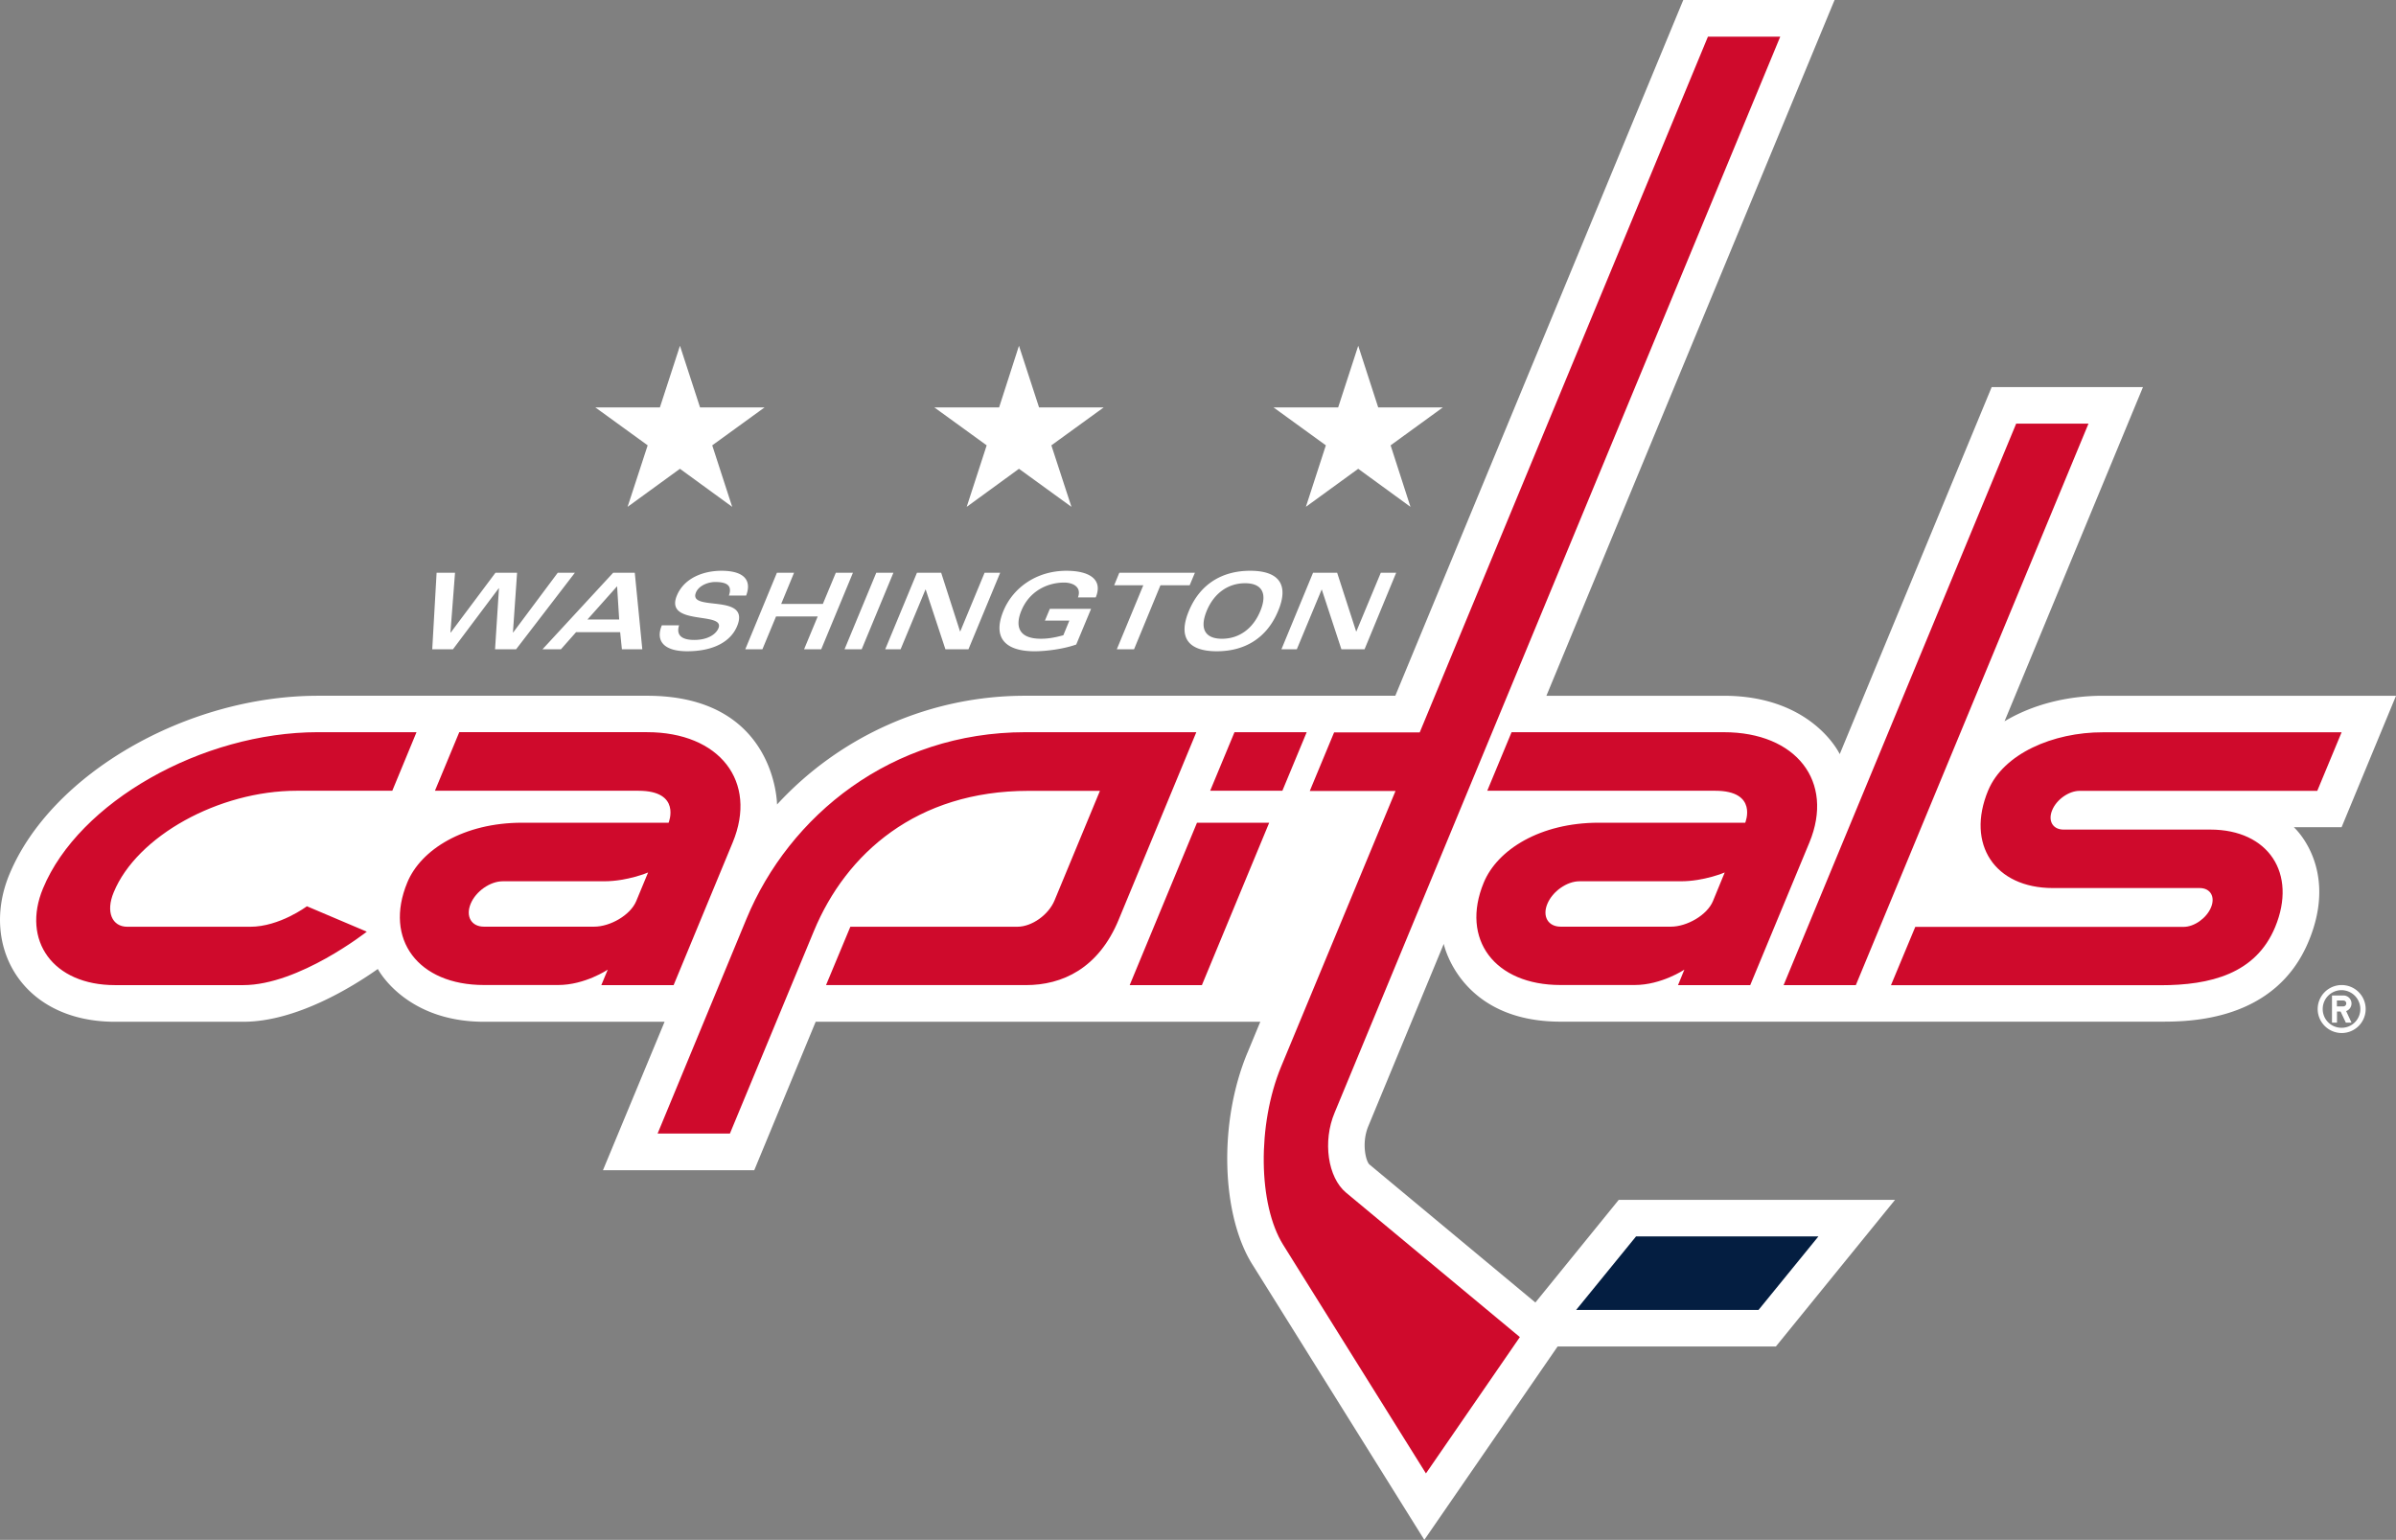 <svg xmlns="http://www.w3.org/2000/svg" viewBox="0 0 241.892 155.473"><rect x="0" y="0" width="241.892" height="155.473" fill="#808080" stroke="none"/><title>Washington Capitals light logo</title><g fill="#FFF"><path d="M125.932 106.303c-2.984 7.18-2.566 16.43.474 21.32.01 0 17.39 27.85 17.39 27.85l13.456-19.525h22.036l12.026-14.8H163.42l-8.413 10.362-16.76-13.942c-.364-.34-.805-2.17-.11-3.854l7.62-18.413s1.608 7.853 11.794 7.853h60.547c2.874 0 11.63 0 14.988-8.15 3.072-7.42-1.51-11.485-1.51-11.485h4.824l5.494-13.27h-29.6c-3.734 0-7.203.947-9.923 2.577l13.976-33.742h-15.274l-15.34 37.057s-2.742-5.892-11.706-5.892H156.12L185.212 0h-15.274l-29.073 70.248h-37.343a34 34 0 0 0-25.075 10.98s-.077-10.98-13.116-10.98H32.107c-13.292 0-26.98 7.93-31.165 18.05-2.96 7.135 1.2 14.866 10.672 14.866h12.95c5.386 0 11.113-3.59 13.58-5.33 0 0 2.752 5.33 10.725 5.33h18.226l-6.222 14.988h15.275l6.2-14.988h44.887l-1.3 3.14z"/><path d="M63.36 51.175l5.285-3.843 5.275 3.843-2.015-6.21 5.286-3.833h-6.518l-2.026-6.222-2.026 6.222H60.1l5.287 3.832-2.028 6.21zm34.237 0l5.275-3.843 5.297 3.843-2.027-6.21 5.286-3.833h-6.53l-2.027-6.222-2.004 6.222h-6.542l5.286 3.832-2.017 6.21zm34.237 0l5.286-3.843 5.275 3.843-2.004-6.21 5.276-3.833h-6.53l-2.015-6.222-2.025 6.222h-6.53l5.286 3.832-2.016 6.21zm-81.48 8.215h.02l-.395 6.167h2.124l5.936-7.73h-1.73l-4.503 6.034h-.022l.418-6.034h-2.18l-4.515 6.035h-.033l.463-6.034h-1.86l-.44 7.73h2.09l4.625-6.166zm4.415 6.167h1.86l1.53-1.73h4.45l.176 1.73h2.06l-.76-7.73h-2.18l-7.137 7.73zm7.74-3.006h-3.204l2.995-3.358.21 3.36zm12.82-2.422c.595-1.553-.23-2.5-2.49-2.5-1.794 0-3.754.705-4.503 2.5-1.288 3.106 4.912 1.575 4.196 3.304-.23.562-1.013 1.178-2.445 1.178-1.377 0-1.817-.562-1.53-1.476h-1.74c-.684 1.652.307 2.62 2.554 2.62 2.62 0 4.383-.946 5.044-2.532 1.41-3.403-4.99-1.4-4.152-3.403.286-.695 1.222-1.058 1.938-1.058 1.2 0 1.74.363 1.388 1.366h1.74zm1.64 5.43l1.377-3.316h4.207l-1.377 3.315h1.73l3.204-7.73h-1.728l-1.31 3.15h-4.207l1.3-3.15h-1.73l-3.194 7.73h1.73zm10.022 0l3.205-7.732h-1.73l-3.204 7.73h1.73zm3.93 0l2.512-6.036h.022l1.993 6.035h2.323l3.205-7.73h-1.575l-2.456 5.924h-.022l-1.905-5.924h-2.445l-3.205 7.73h1.553zm19.702-5.243c.75-1.806-.628-2.687-2.962-2.687-3.04 0-5.396 1.73-6.354 4.042-1.156 2.797.264 4.086 3.15 4.086 1.123 0 2.907-.22 4.196-.683l1.498-3.6h-4.163l-.497 1.188h2.467l-.606 1.477c-.97.264-1.597.352-2.27.352-2.378 0-2.565-1.4-1.97-2.83.826-2.016 2.676-2.842 4.317-2.842.85 0 1.796.418 1.4 1.498h1.794zm2.126 5.242h1.74l2.665-6.464h2.95l.53-1.266h-7.632l-.518 1.266h2.94l-2.675 6.464zm10.098.198c2.852 0 5.066-1.355 6.19-4.075 1.133-2.698.032-4.053-2.82-4.053s-5.066 1.355-6.19 4.053c-1.133 2.72-.032 4.075 2.82 4.075zm-1.024-4.074c.75-1.816 2.19-2.796 3.876-2.796 1.663 0 2.29.98 1.542 2.797-.75 1.83-2.18 2.81-3.876 2.81-1.674 0-2.29-.98-1.542-2.81zm15.087 2.07l-1.915-5.924h-2.434l-3.193 7.73h1.553l2.51-6.034h.012l1.982 6.035h2.335l3.193-7.73H139.4l-2.467 5.924h-.022zm97.075 38.126a2.43 2.43 0 0 0 2.423 2.423 2.422 2.422 0 1 0-2.422-2.424zm4.306 0a1.886 1.886 0 0 1-1.893 1.894c-1.057 0-1.905-.837-1.905-1.894s.848-1.905 1.905-1.905a1.912 1.912 0 0 1 1.894 1.906z"/><path d="M235.417 103.252h.518v-1.123h.363l.53 1.122h.572l-.54-1.167a.813.813 0 0 0 .54-.76.813.813 0 0 0-.815-.815h-1.156v2.742h-.013zm.507-2.235h.65c.176 0 .297.132.297.297s-.13.297-.296.297h-.65v-.593z"/></g><path d="M183.582 124.837H165.17l-6.047 7.422h18.413l6.046-7.423z" fill="#041E41"/><g fill="#CF0A2C"><path d="M29.947 79.84h9.658l2.445-5.914h-9.944c-11.728 0-24.16 7.07-27.762 15.77-2.19 5.264 1.013 9.768 7.257 9.768h12.952c5.627 0 12.477-5.396 12.477-5.396l-6.047-2.566s-2.753 2.07-5.726 2.07h-12.4c-1.553 0-2.202-1.51-1.377-3.48 2.334-5.67 10.605-10.252 18.467-10.252zm38.06 19.624l5.968-14.415c2.544-6.146-1.332-11.124-8.656-11.124H46.366L43.91 79.84h20.54c4.382 0 3.05 3.227 3.05 3.227H52.71c-5.88 0-10.22 2.698-11.596 6.046-2.368 5.726 1.1 10.34 7.742 10.34h7.5c2.697 0 5-1.552 5-1.552l-.65 1.565h7.3zm84.597-25.538l-2.456 5.914h23.005c4.383 0 3.04 3.227 3.04 3.227h-14.79c-5.882 0-10.22 2.698-11.608 6.046-2.368 5.726 1.1 10.34 7.742 10.34h7.5c2.697 0 5.01-1.552 5.01-1.552l-.64 1.565h7.29l5.98-14.415c2.534-6.145-1.332-11.123-8.644-11.123h-21.43zm34.755 25.538l23.488-56.692h-7.3l-23.48 56.692h7.29zM131.92 73.926h-7.29l-2.456 5.914h7.29l2.456-5.914zm-10.58 25.538l6.794-16.397h-7.29l-6.795 16.397h7.29zm79.377-19.657c-2.258 5.44.672 9.856 6.54 9.856h14.813c1.09 0 1.597.88 1.145 1.96-.452 1.08-1.685 1.96-2.764 1.96h-27.09l-2.456 5.892h27.19c5.055 0 9.636-1.145 11.596-5.87 2.247-5.43-.683-9.845-6.54-9.845h-14.824c-1.08 0-1.597-.88-1.145-1.96.442-1.08 1.686-1.95 2.765-1.95h23.996l2.457-5.913h-24.095c-5.044-.01-10.054 2.17-11.585 5.87zm-87.77 13.028l7.83-18.908h-17.255c-13.534 0-23.853 8.436-28.16 18.842L66.39 114.45h7.3L82.17 94c3.24-7.82 10.364-14.15 21.65-14.15h7.225l-4.58 11.055c-.607 1.465-2.292 2.665-3.756 2.665h-16.86l-2.456 5.892h20.187c3.645 0 7.323-1.663 9.37-6.63z"/><path d="M129.334 107.7c-2.412 5.85-2.324 13.92.21 17.984l14.414 23.082L153.44 135l-17.543-14.58c-1.85-1.53-2.38-5.187-1.156-8.083L179.728 3.7h-7.3L143.33 73.948h-8.644l-2.456 5.914h8.656l-11.552 27.84z"/></g><path d="M159.453 88.98c-1.266 0-2.71 1.013-3.238 2.28s.077 2.302 1.344 2.302h11.133c1.608 0 3.645-1.156 4.24-2.577l1.19-2.896s-2.082.89-4.417.89h-10.253zm-108.703 0c-1.266 0-2.72 1.013-3.238 2.28s.077 2.302 1.344 2.302H59.99c1.608 0 3.645-1.156 4.24-2.577l1.2-2.896s-2.092.89-4.427.89H50.75z" fill="#FFF"/></svg>